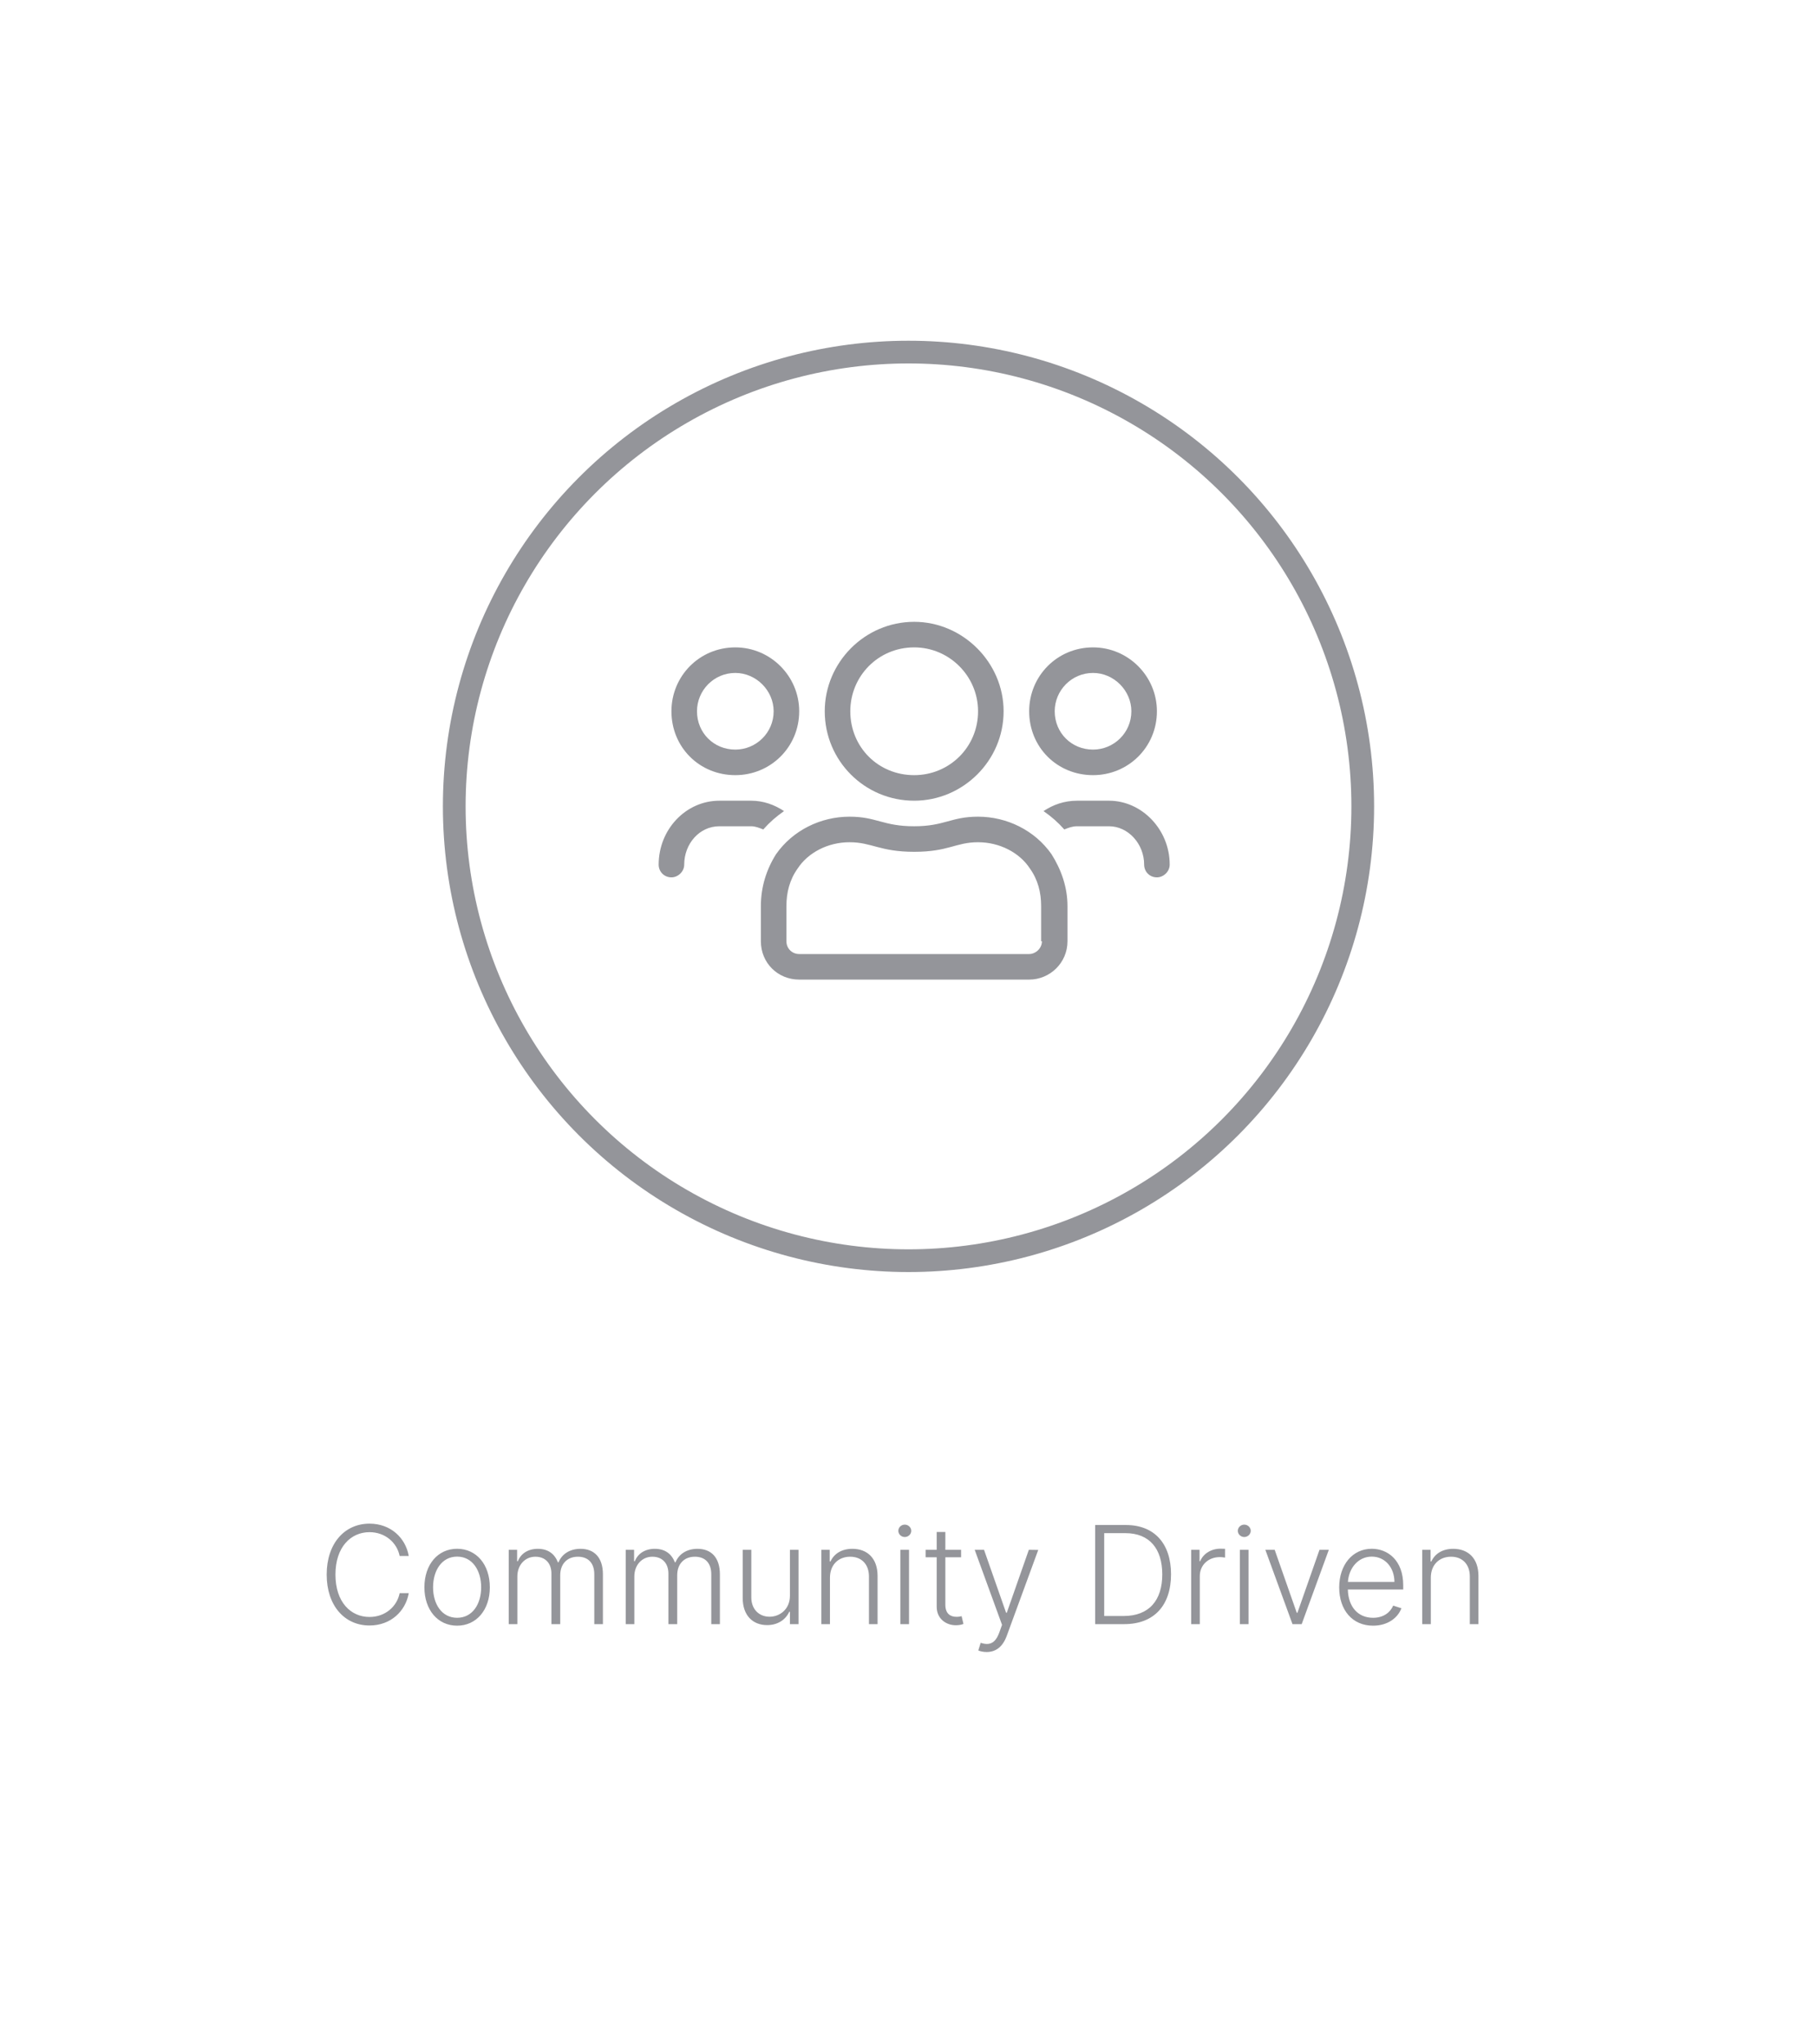 <svg
	width="160"
	height="180"
	viewBox="0 0 160 180"
	fill="none"
	xmlns="http://www.w3.org/2000/svg"
>
	<path
		d="M35.994 137C35.709 135.393 34.396 134.153 32.538 134.153C30.335 134.153 28.767 135.905 28.767 138.636C28.767 141.368 30.335 143.119 32.538 143.119C34.396 143.119 35.709 141.875 35.994 140.273H35.193C34.95 141.47 33.906 142.369 32.538 142.369C30.885 142.369 29.538 141.061 29.538 138.636C29.538 136.22 30.885 134.903 32.538 134.903C33.906 134.903 34.95 135.807 35.193 137H35.994ZM40.252 143.136C41.949 143.136 43.133 141.751 43.133 139.757C43.133 137.75 41.949 136.365 40.252 136.365C38.556 136.365 37.372 137.75 37.372 139.757C37.372 141.751 38.556 143.136 40.252 143.136ZM40.252 142.442C38.893 142.442 38.135 141.223 38.135 139.757C38.135 138.291 38.893 137.055 40.252 137.055C41.612 137.055 42.37 138.291 42.37 139.757C42.37 141.223 41.612 142.442 40.252 142.442ZM44.798 143H45.557V138.807C45.557 137.788 46.234 137.064 47.142 137.064C48.037 137.064 48.557 137.661 48.557 138.547V143H49.332V138.692C49.332 137.75 49.895 137.064 50.892 137.064C51.757 137.064 52.332 137.584 52.332 138.615V143H53.091V138.615C53.091 137.149 52.337 136.369 51.122 136.369C50.168 136.369 49.477 136.834 49.183 137.558H49.128C48.838 136.817 48.263 136.369 47.359 136.369C46.503 136.369 45.864 136.783 45.604 137.46H45.535V136.455H44.798V143ZM55.099 143H55.858V138.807C55.858 137.788 56.535 137.064 57.443 137.064C58.338 137.064 58.858 137.661 58.858 138.547V143H59.633V138.692C59.633 137.75 60.196 137.064 61.193 137.064C62.058 137.064 62.633 137.584 62.633 138.615V143H63.392V138.615C63.392 137.149 62.637 136.369 61.423 136.369C60.468 136.369 59.778 136.834 59.484 137.558H59.429C59.139 136.817 58.564 136.369 57.66 136.369C56.804 136.369 56.164 136.783 55.904 137.46H55.836V136.455H55.099V143ZM69.559 140.499C69.559 141.7 68.656 142.348 67.769 142.348C66.823 142.348 66.158 141.67 66.158 140.648V136.455H65.4V140.695C65.4 142.246 66.295 143.085 67.552 143.085C68.511 143.085 69.192 142.587 69.499 141.913H69.559V143H70.317V136.455H69.559V140.499ZM73.084 138.909C73.084 137.767 73.834 137.064 74.865 137.064C75.871 137.064 76.519 137.737 76.519 138.807V143H77.277V138.76C77.277 137.209 76.378 136.369 75.057 136.369C74.098 136.369 73.438 136.812 73.131 137.482H73.063V136.455H72.326V143H73.084V138.909ZM79.283 143H80.046V136.455H79.283V143ZM79.671 135.33C79.982 135.33 80.242 135.082 80.242 134.784C80.242 134.486 79.982 134.239 79.671 134.239C79.36 134.239 79.104 134.486 79.104 134.784C79.104 135.082 79.36 135.33 79.671 135.33ZM84.63 136.455H83.245V134.886H82.483V136.455H81.507V137.115H82.483V141.47C82.483 142.54 83.326 143.098 84.166 143.098C84.481 143.098 84.694 143.038 84.839 142.983L84.677 142.297C84.571 142.327 84.434 142.357 84.234 142.357C83.718 142.357 83.245 142.114 83.245 141.291V137.115H84.63V136.455ZM86.881 145.455C87.7 145.455 88.3 144.986 88.65 144.036L91.424 136.467L90.597 136.455L88.654 141.999H88.594L86.651 136.455H85.829L88.237 143.064L87.998 143.729C87.636 144.717 87.124 144.892 86.353 144.649L86.148 145.318C86.302 145.391 86.583 145.455 86.881 145.455ZM98.993 143C101.618 143 103.114 141.359 103.118 138.615C103.118 135.901 101.644 134.273 99.147 134.273H96.436V143H98.993ZM97.233 142.284V134.989H99.1C101.218 134.989 102.343 136.357 102.347 138.615C102.347 140.895 101.196 142.284 98.946 142.284H97.233ZM104.892 143H105.651V138.773C105.651 137.801 106.396 137.098 107.419 137.098C107.619 137.098 107.807 137.132 107.875 137.141V136.369C107.773 136.365 107.598 136.357 107.474 136.357C106.652 136.357 105.949 136.8 105.685 137.46H105.629V136.455H104.892V143ZM109.178 143H109.941V136.455H109.178V143ZM109.566 135.33C109.877 135.33 110.137 135.082 110.137 134.784C110.137 134.486 109.877 134.239 109.566 134.239C109.255 134.239 108.999 134.486 108.999 134.784C108.999 135.082 109.255 135.33 109.566 135.33ZM117.013 136.455H116.191L114.248 141.999H114.188L112.245 136.455H111.423L113.813 143H114.623L117.013 136.455ZM120.909 143.136C122.222 143.136 123.104 142.425 123.402 141.602L122.682 141.368C122.431 141.956 121.838 142.442 120.909 142.442C119.571 142.442 118.723 141.466 118.689 139.953H123.564V139.578C123.564 137.392 122.213 136.365 120.794 136.365C119.098 136.365 117.926 137.784 117.926 139.766C117.926 141.751 119.077 143.136 120.909 143.136ZM118.694 139.284C118.775 138.065 119.597 137.055 120.794 137.055C121.966 137.055 122.789 138.023 122.789 139.284H118.694ZM125.994 138.909C125.994 137.767 126.744 137.064 127.776 137.064C128.781 137.064 129.429 137.737 129.429 138.807V143H130.188V138.76C130.188 137.209 129.288 136.369 127.967 136.369C127.009 136.369 126.348 136.812 126.041 137.482H125.973V136.455H125.236V143H125.994V138.909Z"
		fill="#94959A"
	/>
	<path
		d="M96.25 68.25C99.344 68.25 101.875 65.789 101.875 62.625C101.875 59.531 99.344 57 96.25 57C93.086 57 90.625 59.531 90.625 62.625C90.625 65.789 93.086 68.25 96.25 68.25ZM96.25 59.25C98.078 59.25 99.625 60.797 99.625 62.625C99.625 64.523 98.078 66 96.25 66C94.352 66 92.875 64.523 92.875 62.625C92.875 60.797 94.352 59.25 96.25 59.25ZM80.5 70.5C84.789 70.5 88.375 66.984 88.375 62.625C88.375 58.336 84.789 54.75 80.5 54.75C76.141 54.75 72.625 58.336 72.625 62.625C72.625 66.984 76.141 70.5 80.5 70.5ZM80.5 57C83.594 57 86.125 59.531 86.125 62.625C86.125 65.789 83.594 68.25 80.5 68.25C77.336 68.25 74.875 65.789 74.875 62.625C74.875 59.531 77.336 57 80.5 57ZM97.656 70.5H94.844C93.719 70.5 92.734 70.852 91.891 71.414C92.594 71.906 93.156 72.398 93.719 73.031C94.07 72.891 94.422 72.75 94.844 72.75H97.656C99.344 72.75 100.75 74.297 100.75 76.125C100.75 76.758 101.242 77.25 101.875 77.25C102.438 77.25 103 76.758 103 76.125C103 73.031 100.539 70.5 97.656 70.5ZM64.75 68.25C67.844 68.25 70.375 65.789 70.375 62.625C70.375 59.531 67.844 57 64.75 57C61.586 57 59.125 59.531 59.125 62.625C59.125 65.789 61.586 68.25 64.75 68.25ZM64.75 59.25C66.578 59.25 68.125 60.797 68.125 62.625C68.125 64.523 66.578 66 64.75 66C62.852 66 61.375 64.523 61.375 62.625C61.375 60.797 62.852 59.25 64.75 59.25ZM86.125 71.906C83.734 71.906 83.172 72.75 80.5 72.75C77.758 72.75 77.195 71.906 74.805 71.906C72.273 71.906 69.812 73.102 68.336 75.211C67.492 76.547 67 78.094 67 79.781V82.875C67 84.773 68.477 86.25 70.375 86.25H90.625C92.453 86.25 94 84.773 94 82.875V79.781C94 78.094 93.438 76.547 92.594 75.211C91.117 73.102 88.656 71.906 86.125 71.906ZM91.75 82.875C91.75 83.508 91.188 84 90.625 84H70.375C69.742 84 69.25 83.508 69.25 82.875V79.781C69.25 78.586 69.531 77.461 70.234 76.477C71.148 75.07 72.906 74.156 74.805 74.156C76.773 74.156 77.477 75 80.5 75C83.523 75 84.156 74.156 86.125 74.156C88.023 74.156 89.781 75.07 90.695 76.477C91.398 77.461 91.68 78.586 91.68 79.781V82.875H91.75ZM69.039 71.414C68.195 70.852 67.211 70.5 66.156 70.5H63.344C60.391 70.5 58 73.031 58 76.125C58 76.758 58.492 77.25 59.125 77.25C59.688 77.25 60.25 76.758 60.25 76.125C60.25 74.297 61.586 72.75 63.344 72.75H66.156C66.508 72.75 66.859 72.891 67.211 73.031C67.773 72.398 68.336 71.906 69.039 71.414Z"
		fill="#94959A"
	/>
	<circle cx="80" cy="71" r="40" stroke="#94959A" stroke-width="2" />
</svg>
